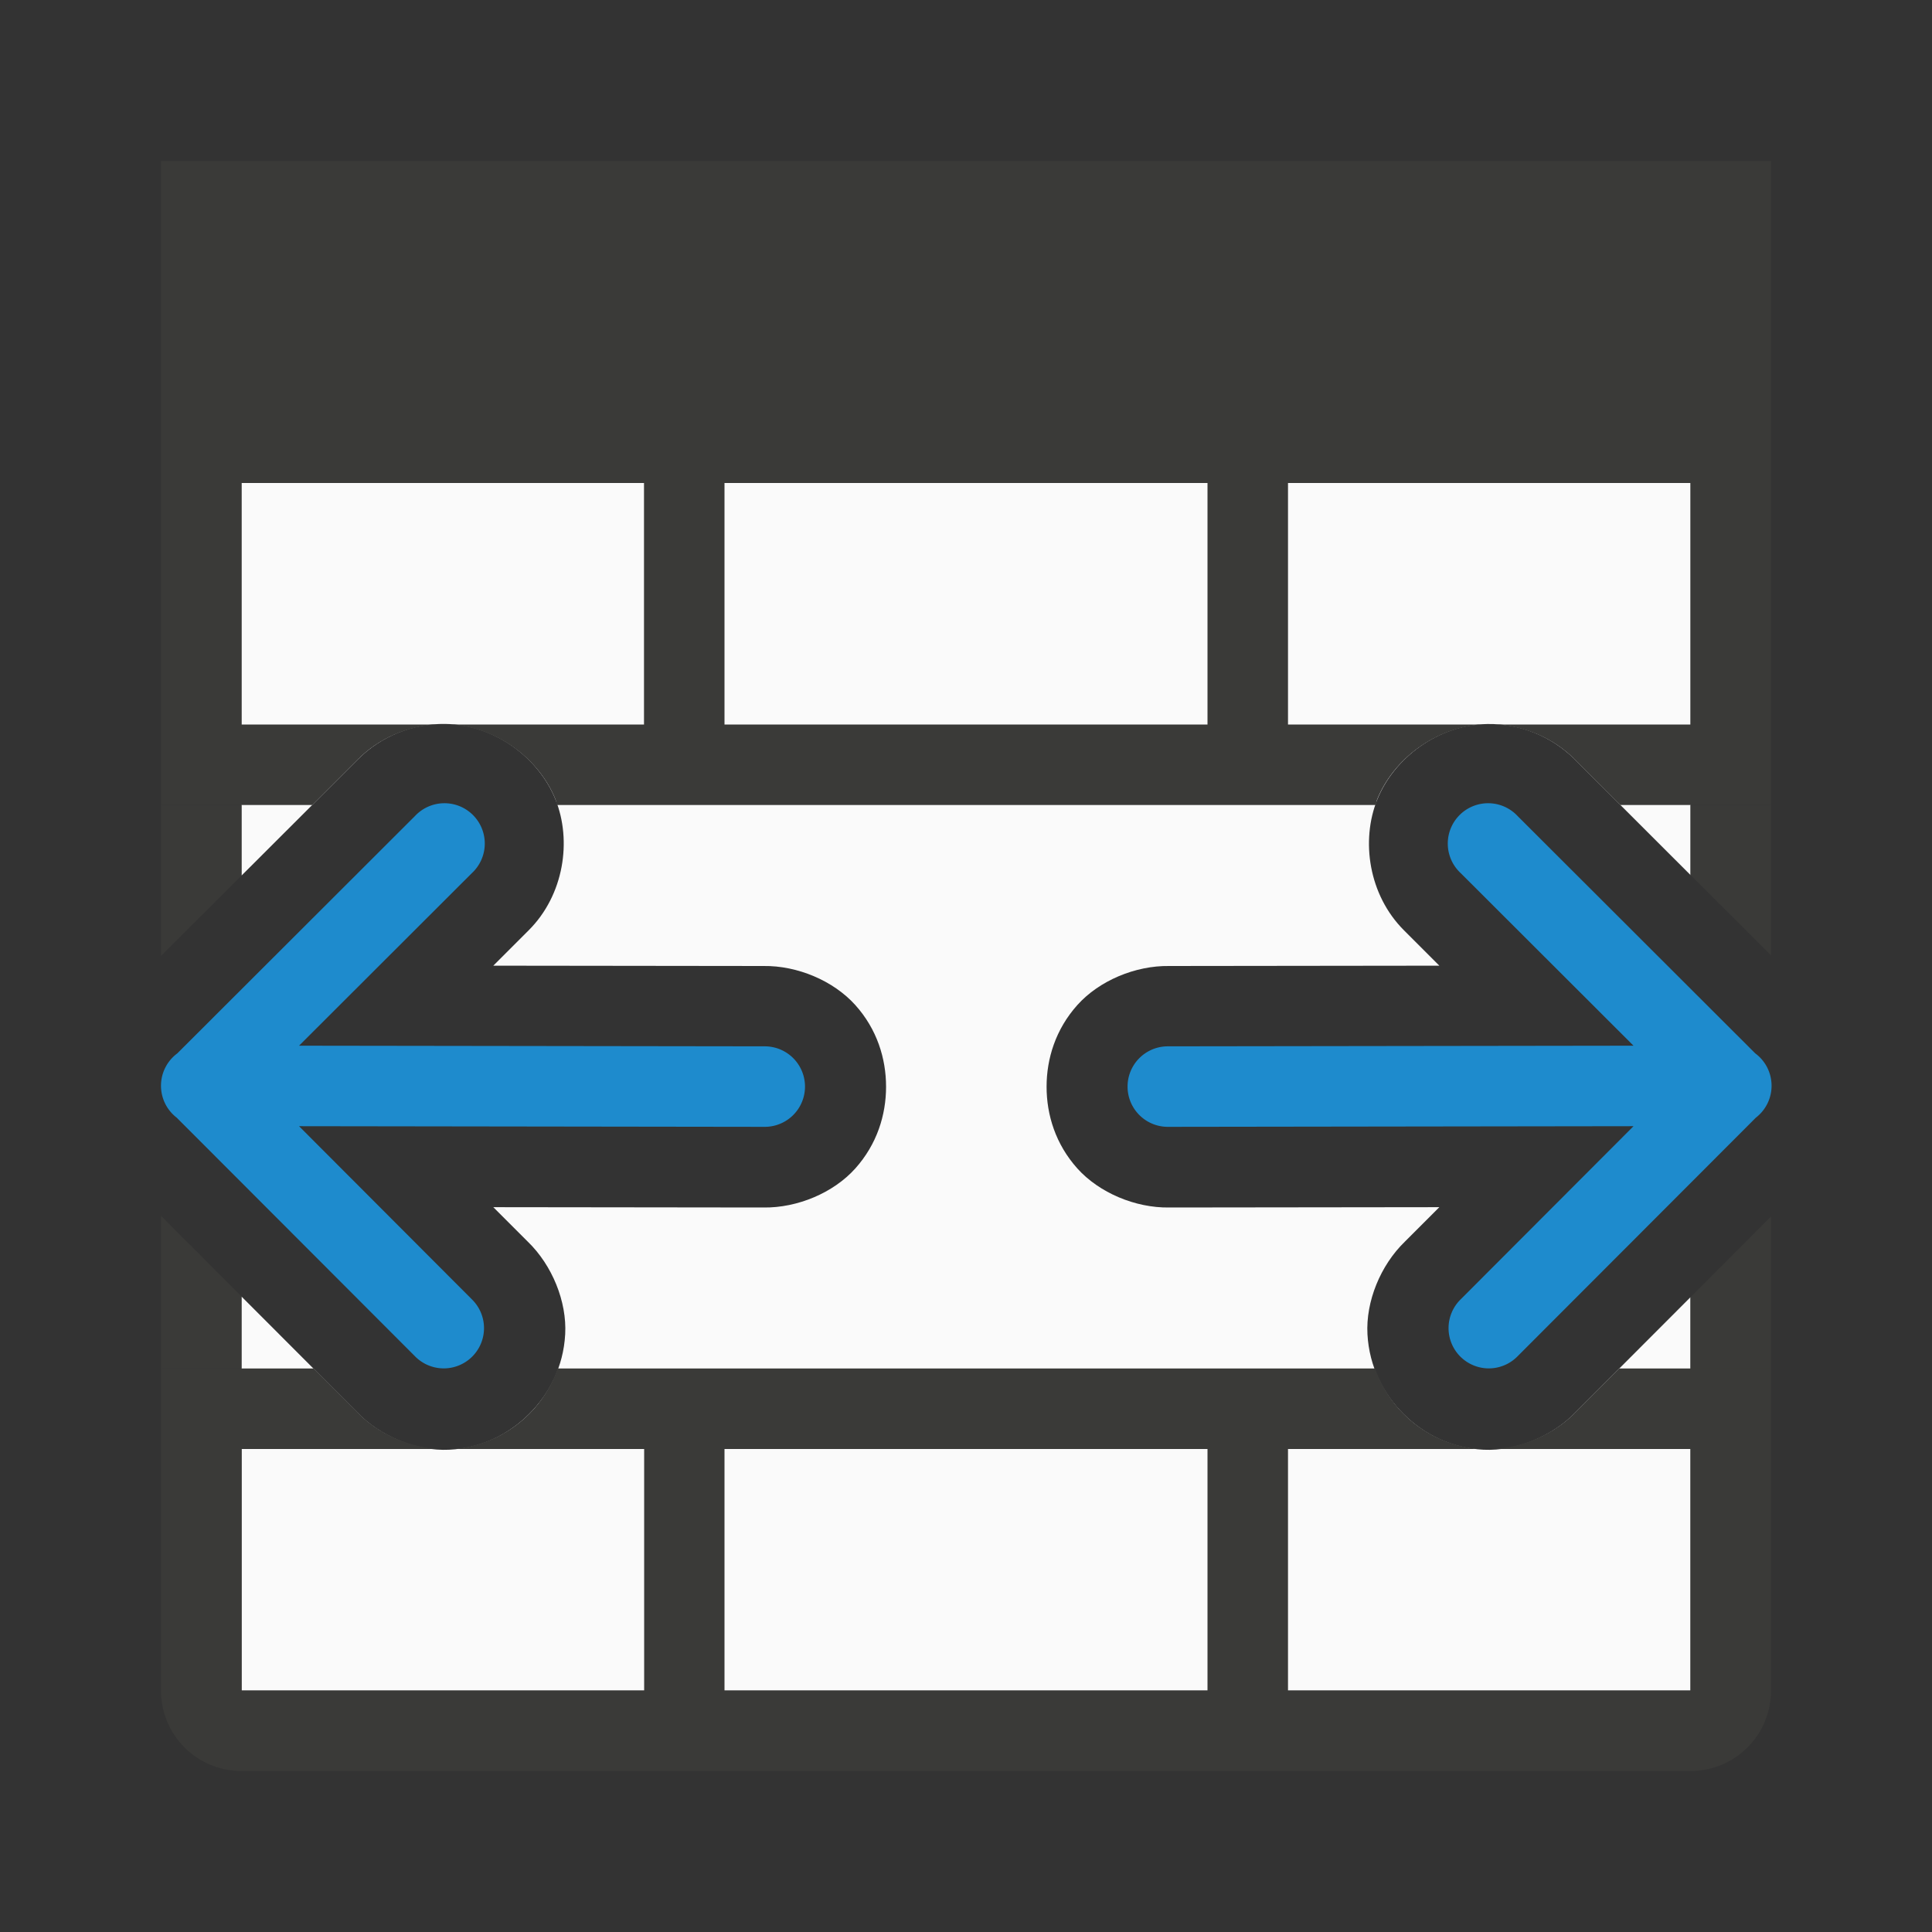 <svg viewBox="0 0 24 24" xmlns="http://www.w3.org/2000/svg"><rect x="0" y="0" width="24" height="24" fill="#333333" stroke="none"/><path d="m3 3v7.877l1.447-1.445c.287-.286.679-.445 1.084-.439.623.009 1.163.427 1.369.938.206.51.107 1.188-.334 1.627l-.438.438 3.357.004c.42-.006.868.183 1.139.484s.383.666.383 1.016c0 .349-.112.714-.383 1.016s-.719.49-1.139.484l-3.357-.004.428.428c.303.293.487.744.465 1.15-.022.407-.201.745-.449.992-.248.247-.587.424-.994.443s-.857-.166-1.148-.471l-1.43-1.432v.895 4h18v-4-.887l-1.422 1.424c-.291.305-.742.49-1.148.471-.407-.02-.746-.196-.994-.443-.248-.247-.427-.586-.449-.992-.022-.407.162-.857.465-1.15l.428-.428-3.357.004c-.42.006-.868-.183-1.139-.484-.271-.302-.383-.666-.383-1.016 0-.349.112-.714.383-1.016.271-.302.719-.49 1.139-.484l3.357-.004-.439-.439c-.44-.439-.538-1.116-.332-1.625.206-.51.747-.928 1.369-.938.405-.006.797.153 1.084.439l1.439 1.438v-7.869z" fill="#fafafa"/><path d="m2 2v1 3 4h1 .879l.568-.568c.265-.265.62-.414.992-.432h-2.439v-3h5v3h-2.424c.603.029 1.123.432 1.324.93.009.022.01.048.018.07h1.082 1 6 1 1.09c.008-.023.009-.048.018-.07.201-.497.721-.901 1.324-.93h-2.432v-3h5v3h-2.432c.372.018.728.167.992.432l.568.568h.871 1v-4-3-1h-1-18zm7 4h6v3h-6zm-7 11v4c0 .554.446 1 1 1h18c.554 0 1-.446 1-1v-4h-1-.885l-.537.537c-.265.277-.66.447-1.035.463h2.457v3h-5v-3h2.377c-.383-.032-.704-.2-.941-.436-.154-.154-.276-.346-.355-.564h-1.08-1-6-1-1.072c-.08.219-.201.411-.355.564-.237.236-.559.403-.941.436h2.369v3h-5v-3h2.465c-.375-.015-.77-.186-1.035-.463l-.537-.537h-.893zm7 1h6v3h-6z" fill="#3a3a38"/><path d="m2 10v1.875l1-.998v-.877zm19 0v.869l1 .998v-1.867zm-19 5.104v1.896h1v-.895zm20 .008-1 1.002v.887h1z" fill="#3a3a38"/><g fill="#1e8bcd" fill-rule="evenodd"><path d="m22.007 13.48a.5.5 0 0 0 -.203-.395l-2.951-2.947a.501.501 0 1 0 -.707.709l2.146 2.143-5.785.008a.5.5 0 1 0 0 1l5.785-.008-2.146 2.15a.5.5 0 1 0 .709.705l2.957-2.961a.5.5 0 0 0 .195-.404z"/><path d="m2 13.48a.5.5 0 0 1 .203-.395l2.951-2.947a.501.501 0 1 1 .707.709l-2.146 2.143 5.785.008a.5.5 0 1 1 0 1l-5.785-.008 2.146 2.15a.5.5 0 1 1 -.709.705l-2.957-2.961a.5.5 0 0 1 -.195-.404z"/></g></svg>